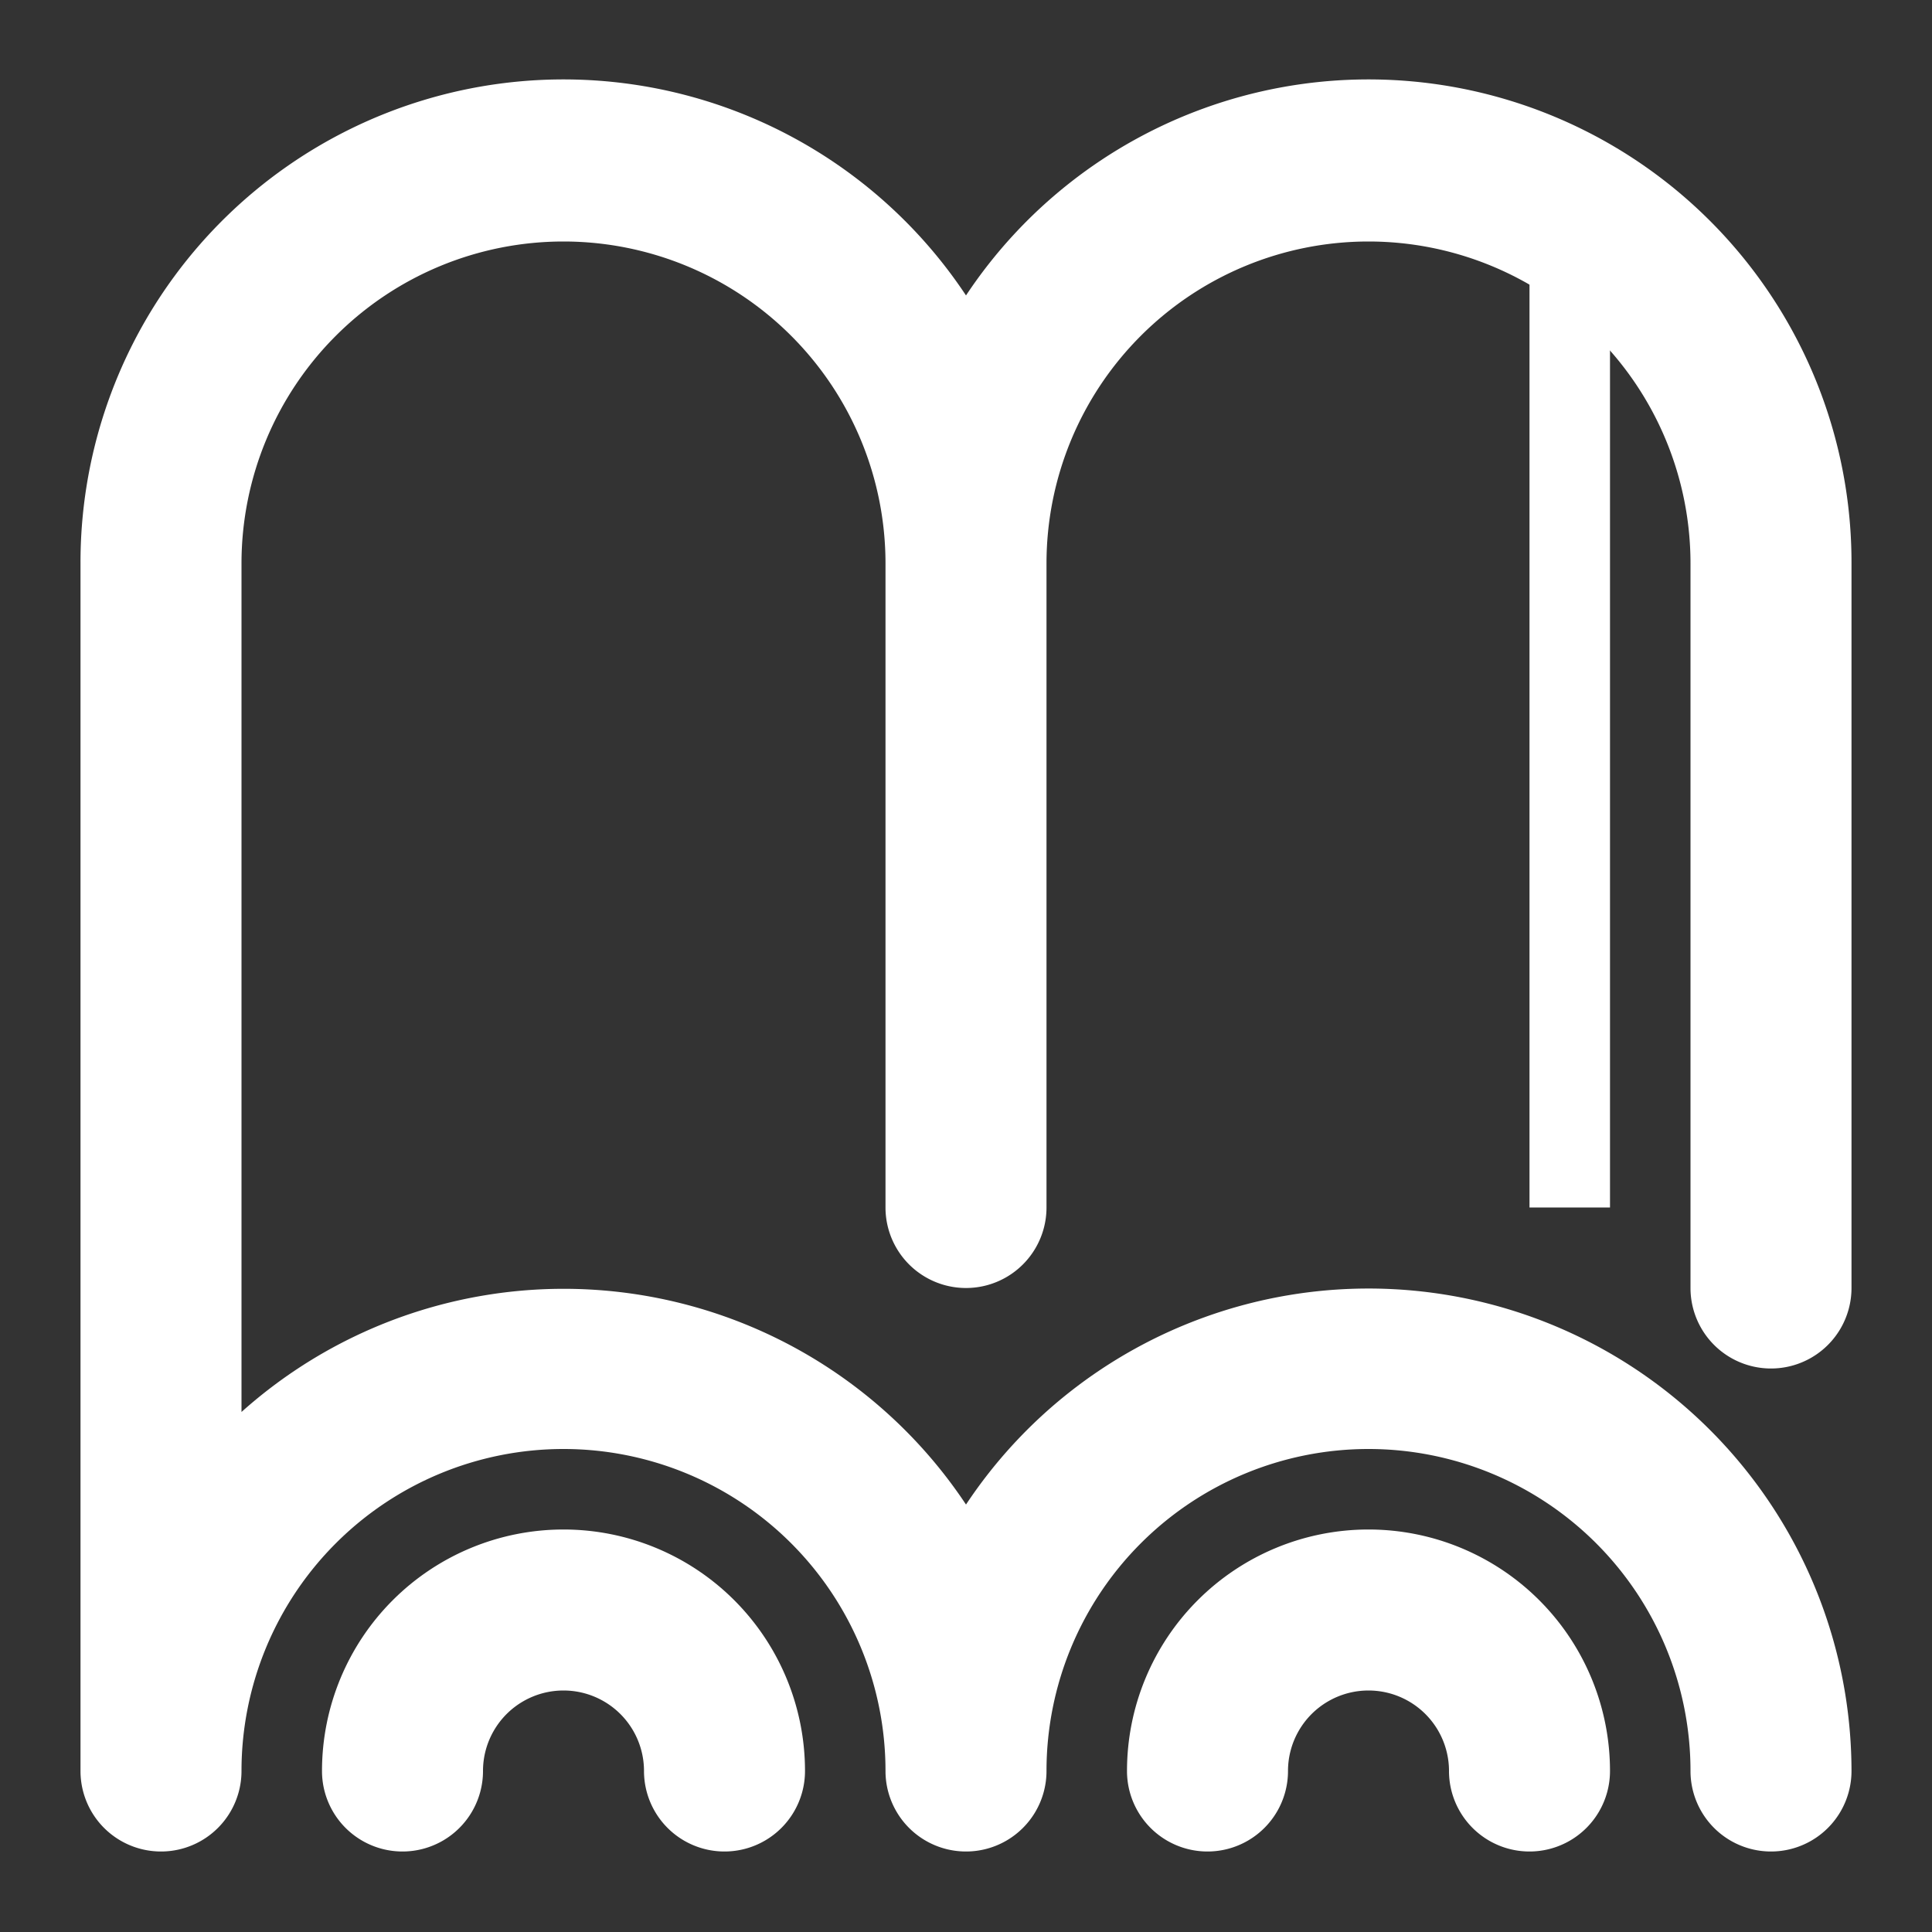<svg  fill="#ffffff" xmlns="http://www.w3.org/2000/svg" viewBox="0 0 24 24"><rect x="0" y="0" width="24" height="24" fill="#333333" stroke="none"/><title>catalogues</title><path d="M23,7A6,6,0,0,0,12,3.67,6,6,0,0,0,1,7V7H1V22a1,1,0,0,0,2,0,4,4,0,0,1,8,0,1,1,0,0,0,2,0,4,4,0,0,1,8,0,1,1,0,0,0,2,0,6,6,0,0,0-11-3.31,6,6,0,0,0-9-1.15V7H3a4,4,0,0,1,8,0V7h0v8a1,1,0,0,0,2,0V7h0a4,4,0,0,1,8,0V7h0v9a1,1,0,0,0,2,0V7h0Z"/><path d="M7,19a3,3,0,0,0-3,3,1,1,0,0,0,2,0,1,1,0,0,1,2,0,1,1,0,0,0,2,0A3,3,0,0,0,7,19Z"/><path d="M17,19a3,3,0,0,0-3,3,1,1,0,0,0,2,0,1,1,0,0,1,2,0,1,1,0,0,0,2,0A3,3,0,0,0,17,19Z"/><rect x="19" y="3" width="1" height="12"/></svg>